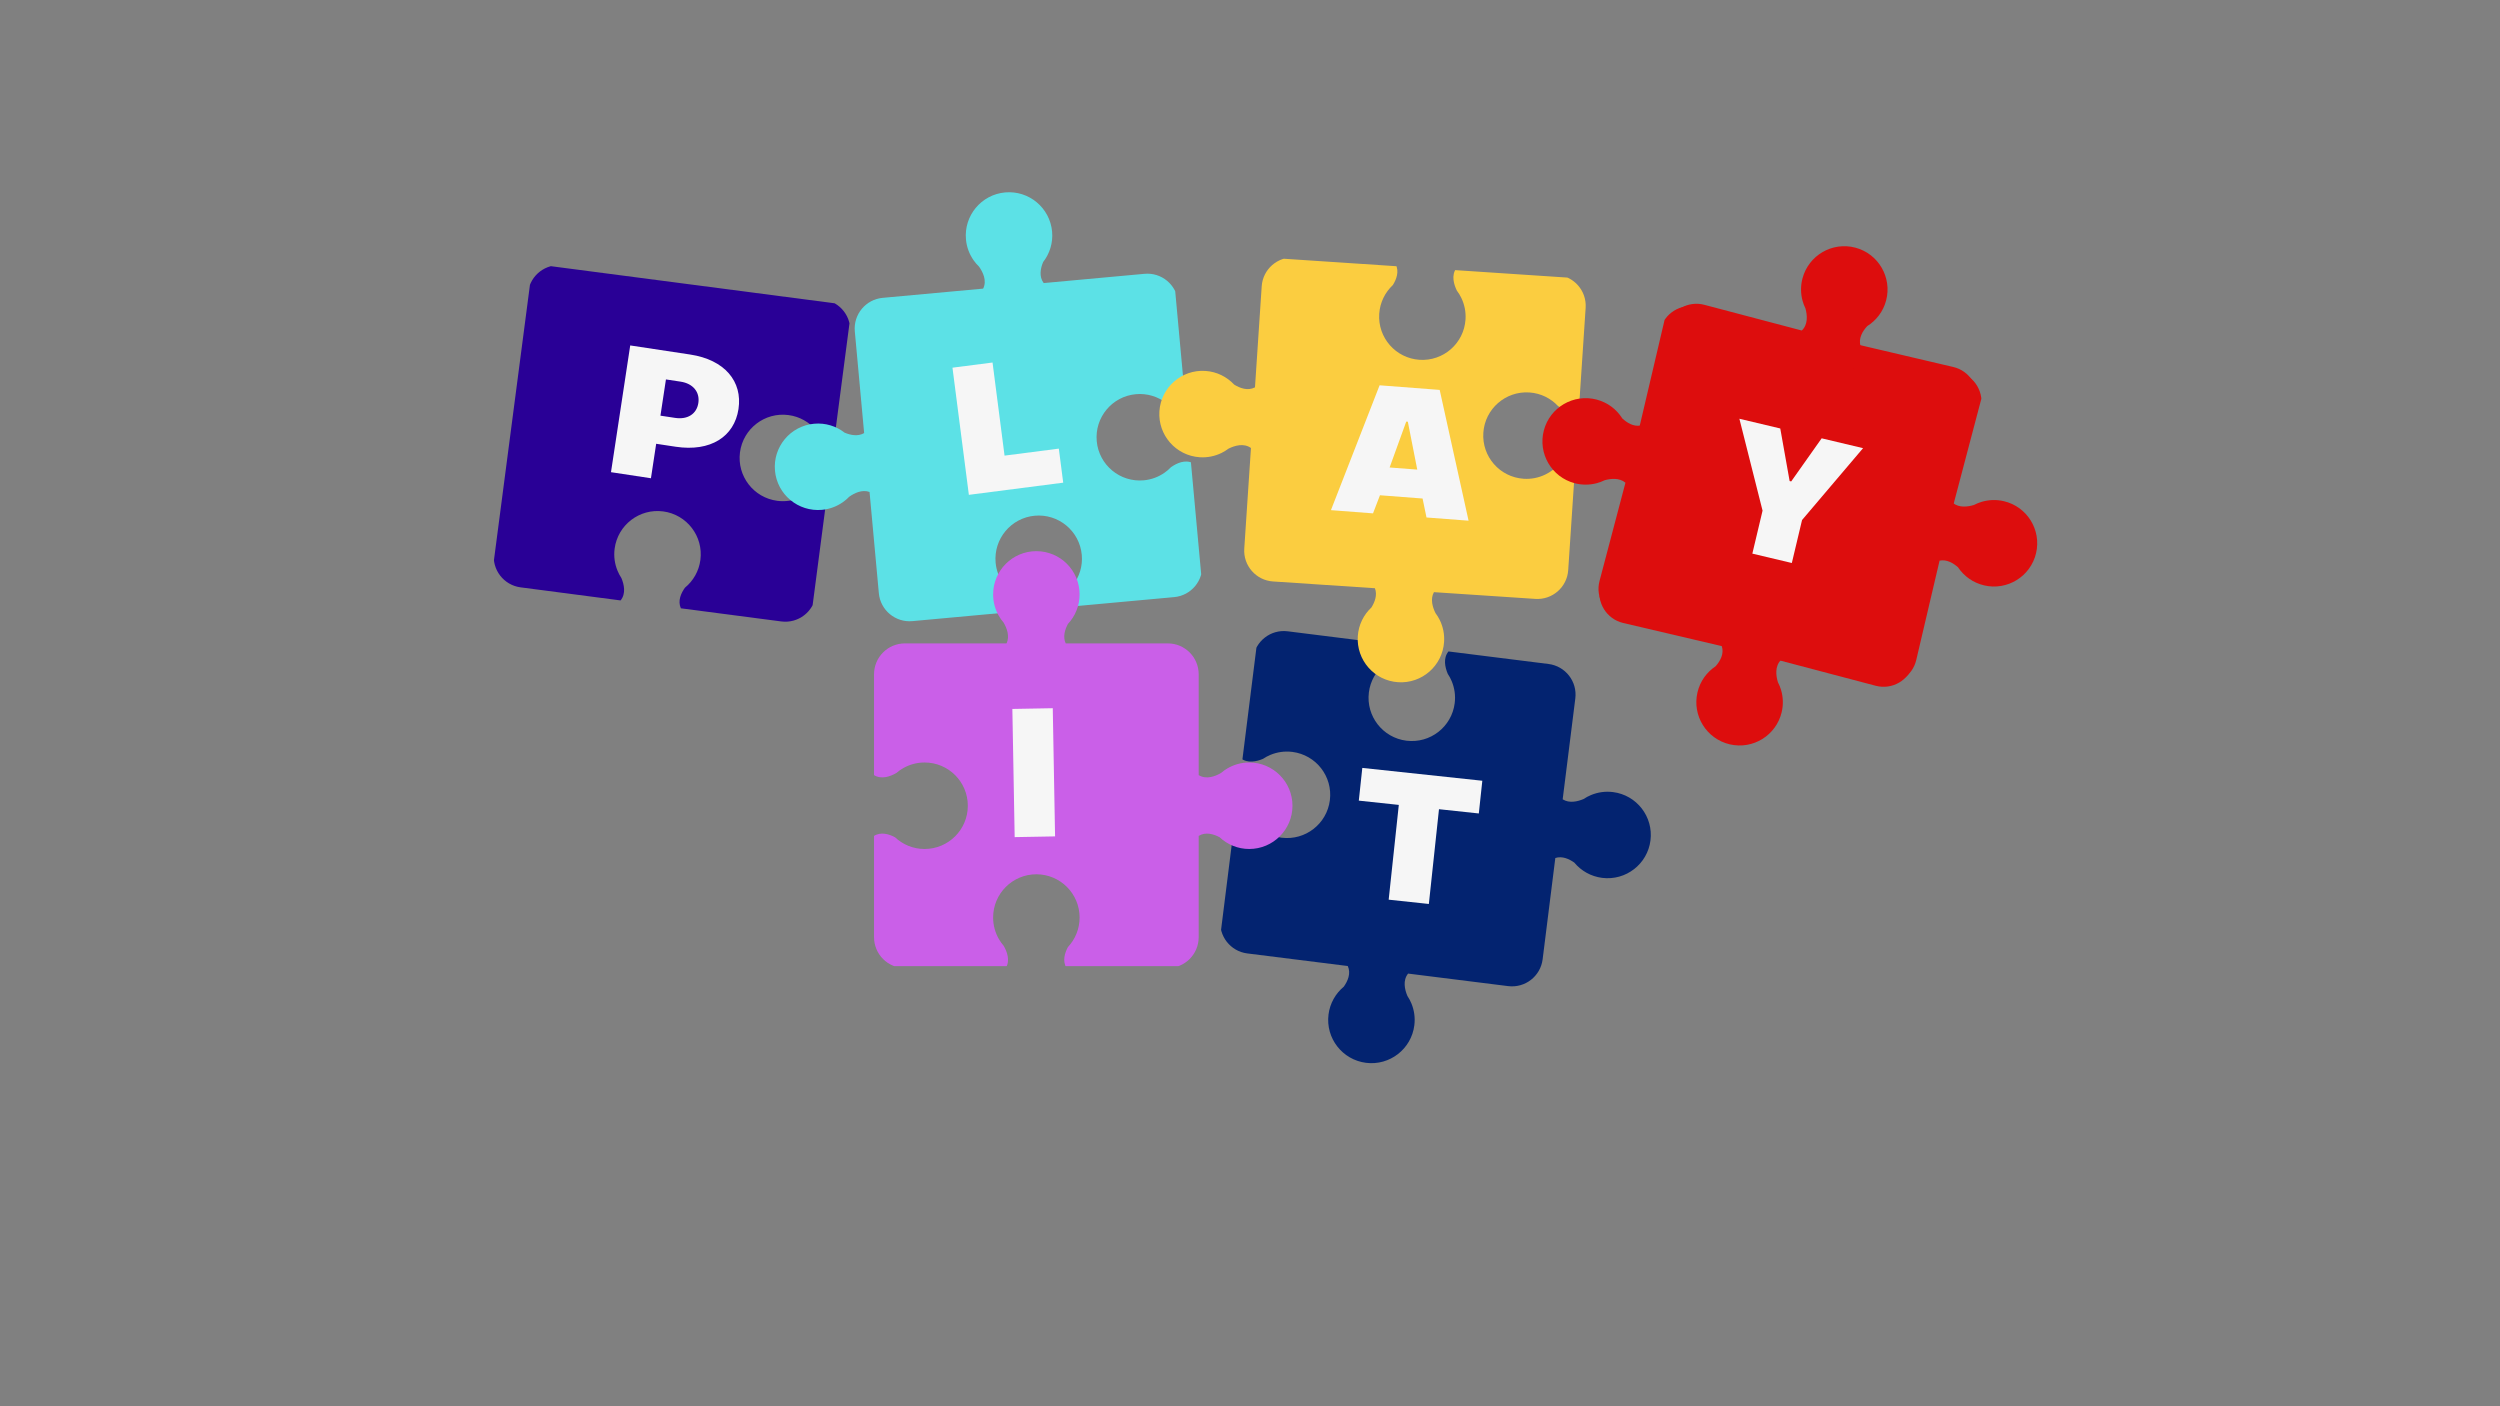 <svg xmlns="http://www.w3.org/2000/svg" xmlns:xlink="http://www.w3.org/1999/xlink" width="1920" zoomAndPan="magnify" viewBox="0 0 1440 810" height="1080" preserveAspectRatio="xMidYMid meet" version="1.0"><rect x="0" y="0" width="1440" height="810" fill="#808080" stroke="none"/><defs><g/><clipPath id="9c6e2b05e0"><path d="M 702 363 L 951 363 L 951 613 L 702 613 Z M 702 363 " clip-rule="nonzero"/></clipPath><clipPath id="7d94d303bf"><path d="M 962.316 391.07 L 932.305 630.617 L 695.148 600.906 L 725.164 361.355 Z M 962.316 391.07 " clip-rule="nonzero"/></clipPath><clipPath id="abc7a0ae45"><path d="M 962.316 391.07 L 932.305 630.617 L 695.148 600.906 L 725.164 361.355 Z M 962.316 391.07 " clip-rule="nonzero"/></clipPath><clipPath id="d5111888e6"><path d="M 282 151 L 490 151 L 490 359 L 282 359 Z M 282 151 " clip-rule="nonzero"/></clipPath><clipPath id="d102d9acbe"><path d="M 282.73 336.277 L 306.832 151.949 L 491.16 176.055 L 467.055 360.379 Z M 282.73 336.277 " clip-rule="nonzero"/></clipPath><clipPath id="6e7aeba236"><path d="M 229.547 329.324 L 260.848 89.938 L 497.84 120.93 L 466.539 360.312 Z M 229.547 329.324 " clip-rule="nonzero"/></clipPath><clipPath id="75b09de275"><path d="M 446 110 L 693 110 L 693 358 L 446 358 Z M 446 110 " clip-rule="nonzero"/></clipPath><clipPath id="1a1cd5ecd1"><path d="M 454.965 364.449 L 432.898 124.039 L 670.906 102.195 L 692.973 342.605 Z M 454.965 364.449 " clip-rule="nonzero"/></clipPath><clipPath id="6c4251ac8a"><path d="M 454.965 364.449 L 432.898 124.039 L 670.906 102.195 L 692.973 342.605 Z M 454.965 364.449 " clip-rule="nonzero"/></clipPath><clipPath id="412e5e9eec"><path d="M 503.242 317.48 L 744.668 317.48 L 744.668 556.488 L 503.242 556.488 Z M 503.242 317.48 " clip-rule="nonzero"/></clipPath><clipPath id="5ab2a1e7bd"><path d="M 667 148 L 914 148 L 914 394 L 667 394 Z M 667 148 " clip-rule="nonzero"/></clipPath><clipPath id="c8e3c207c0"><path d="M 898.785 399.152 L 657.895 383.145 L 673.742 144.664 L 914.633 160.672 Z M 898.785 399.152 " clip-rule="nonzero"/></clipPath><clipPath id="2b2982466b"><path d="M 898.785 399.152 L 657.895 383.145 L 673.742 144.664 L 914.633 160.672 Z M 898.785 399.152 " clip-rule="nonzero"/></clipPath><clipPath id="f776ecb344"><path d="M 888 141 L 1142 141 L 1142 396 L 888 396 Z M 888 141 " clip-rule="nonzero"/></clipPath><clipPath id="c40306f05c"><path d="M 865.379 338.5 L 926.945 105.059 L 1158.051 166.012 L 1096.484 399.449 Z M 865.379 338.5 " clip-rule="nonzero"/></clipPath><clipPath id="c44cd1c395"><path d="M 865.379 338.5 L 926.945 105.059 L 1158.051 166.012 L 1096.484 399.449 Z M 865.379 338.5 " clip-rule="nonzero"/></clipPath><clipPath id="644e745aa6"><path d="M 921 176 L 1174 176 L 1174 430 L 921 430 Z M 921 176 " clip-rule="nonzero"/></clipPath><clipPath id="00aeaef5be"><path d="M 1194.176 227.395 L 1139.008 462.43 L 906.324 407.812 L 961.492 172.777 Z M 1194.176 227.395 " clip-rule="nonzero"/></clipPath><clipPath id="297ba49618"><path d="M 1194.176 227.395 L 1139.008 462.43 L 906.324 407.812 L 961.492 172.777 Z M 1194.176 227.395 " clip-rule="nonzero"/></clipPath></defs><g clip-path="url(#9c6e2b05e0)"><g clip-path="url(#7d94d303bf)"><g clip-path="url(#abc7a0ae45)"><path fill="#032370" d="M 814.66 590.562 C 815.219 586.109 814.555 581.781 812.941 577.906 C 812.324 576.43 811.562 575.004 810.668 573.672 C 809.125 570.027 807.871 564.746 811.062 560.781 L 868.703 568.004 C 878.441 569.223 887.332 562.312 888.551 552.574 L 895.863 494.215 C 899.867 492.91 903.898 494.805 906.812 496.867 C 910.715 501.562 916.34 504.84 922.871 505.66 C 936.512 507.367 948.969 497.695 950.68 484.043 C 952.391 470.391 942.707 457.941 929.066 456.234 C 924.609 455.676 920.281 456.34 916.41 457.953 C 914.918 458.57 913.504 459.332 912.16 460.227 C 908.773 461.668 903.953 462.844 900.098 460.41 L 907.379 402.305 C 908.602 392.566 901.688 383.676 891.949 382.453 L 834.312 375.23 C 831.117 379.199 832.371 384.477 833.914 388.121 C 834.809 389.453 835.57 390.879 836.188 392.371 C 837.801 396.234 838.469 400.562 837.91 405.016 C 836.199 418.68 823.742 428.352 810.098 426.645 C 796.445 424.934 786.762 412.488 788.473 398.82 C 789.289 392.289 792.578 386.676 797.277 382.777 C 799.5 379.641 801.531 375.188 799.57 370.879 L 741.68 363.625 C 731.941 362.406 723.051 369.316 721.832 379.055 L 714.609 436.695 C 718.578 439.875 723.855 438.633 727.5 437.09 C 728.832 436.195 730.246 435.434 731.738 434.816 C 735.609 433.203 739.938 432.539 744.395 433.098 C 758.047 434.809 767.719 447.25 766.008 460.906 C 764.297 474.559 751.852 484.23 738.199 482.52 C 731.668 481.703 726.055 478.426 722.141 473.727 C 719.016 471.508 714.562 469.473 710.258 471.434 L 703.004 529.324 C 701.785 539.062 708.695 547.953 718.434 549.176 L 776.324 556.43 C 778.285 560.734 776.25 565.188 774.027 568.324 C 769.332 572.227 766.043 577.836 765.223 584.371 C 763.516 598.023 773.199 610.48 786.852 612.191 C 800.492 613.902 812.949 604.219 814.66 590.562 " fill-opacity="1" fill-rule="nonzero"/></g></g></g><g clip-path="url(#d5111888e6)"><g clip-path="url(#d102d9acbe)"><g clip-path="url(#6e7aeba236)"><path fill="#290096" d="M 378.273 130.625 C 377.691 135.078 378.336 139.406 379.926 143.289 C 380.539 144.773 381.289 146.203 382.176 147.539 C 383.703 151.191 384.926 156.477 381.711 160.426 L 324.113 152.895 C 314.383 151.621 305.453 158.484 304.18 168.219 L 296.555 226.535 C 292.543 227.82 288.52 225.902 285.621 223.824 C 281.746 219.109 276.137 215.801 269.609 214.945 C 255.977 213.164 243.469 222.77 241.684 236.414 C 239.898 250.055 249.52 262.555 263.148 264.336 C 267.602 264.918 271.934 264.277 275.816 262.688 C 277.309 262.074 278.727 261.32 280.074 260.438 C 283.473 259.012 288.297 257.863 292.137 260.316 L 284.543 318.383 C 283.273 328.117 290.137 337.043 299.867 338.316 L 357.465 345.848 C 360.68 341.898 359.453 336.613 357.93 332.961 C 357.043 331.621 356.289 330.195 355.68 328.699 C 354.086 324.828 353.445 320.496 354.027 316.047 C 355.812 302.391 368.324 292.785 381.953 294.566 C 395.598 296.352 405.215 308.852 403.43 322.504 C 402.578 329.035 399.258 334.629 394.539 338.504 C 392.301 341.629 390.242 346.07 392.18 350.387 L 450.031 357.953 C 459.766 359.227 468.691 352.363 469.965 342.629 L 477.496 285.031 C 473.547 281.828 468.262 283.043 464.609 284.566 C 463.273 285.453 461.855 286.207 460.359 286.816 C 456.477 288.41 452.145 289.051 447.695 288.469 C 434.051 286.684 424.445 274.188 426.227 260.543 C 428.012 246.902 440.508 237.293 454.152 239.078 C 460.68 239.93 466.277 243.238 470.164 247.957 C 473.277 250.195 477.719 252.254 482.035 250.316 L 489.602 192.465 C 490.875 182.734 484.012 173.805 474.277 172.531 L 416.43 164.969 C 414.492 160.648 416.547 156.207 418.789 153.082 C 423.504 149.207 426.824 143.613 427.676 137.086 C 429.461 123.441 419.844 110.93 406.199 109.148 C 392.57 107.363 380.059 116.98 378.273 130.625 " fill-opacity="1" fill-rule="nonzero"/></g></g></g><g clip-path="url(#75b09de275)"><g clip-path="url(#1a1cd5ecd1)"><g clip-path="url(#6c4251ac8a)"><path fill="#5ce1e6" d="M 556.395 137.926 C 556.805 142.398 558.383 146.48 560.789 149.918 C 561.711 151.234 562.758 152.461 563.918 153.57 C 566.207 156.801 568.566 161.688 566.297 166.246 L 508.449 171.555 C 498.676 172.453 491.477 181.109 492.371 190.883 L 497.746 249.453 C 494.113 251.582 489.77 250.598 486.484 249.211 C 481.668 245.457 475.469 243.465 468.914 244.066 C 455.223 245.32 445.129 257.441 446.387 271.145 C 447.645 284.844 459.773 294.926 473.465 293.668 C 477.938 293.258 482.02 291.68 485.457 289.273 C 486.781 288.352 488 287.305 489.121 286.145 C 492.121 284.008 496.574 281.824 500.859 283.375 L 506.215 341.691 C 507.109 351.465 515.77 358.668 525.543 357.77 L 583.387 352.461 C 585.656 347.902 583.297 343.016 581.008 339.785 C 579.852 338.676 578.801 337.449 577.879 336.125 C 575.473 332.699 573.895 328.613 573.484 324.145 C 572.227 310.43 582.32 298.309 596.008 297.055 C 609.711 295.797 621.84 305.875 623.102 319.59 C 623.703 326.145 621.691 332.332 617.941 337.148 C 616.445 340.691 615.414 345.477 618.25 349.262 L 676.352 343.93 C 686.125 343.035 693.328 334.375 692.43 324.602 L 687.121 266.758 C 682.562 264.5 677.676 266.844 674.445 269.133 C 673.336 270.293 672.121 271.34 670.793 272.266 C 667.359 274.672 663.273 276.25 658.801 276.66 C 645.102 277.918 632.98 267.836 631.723 254.133 C 630.469 240.43 640.547 228.312 654.25 227.055 C 660.805 226.453 666.992 228.449 671.82 232.199 C 675.348 233.699 680.133 234.73 683.922 231.891 L 678.59 173.793 C 677.691 164.02 669.035 156.816 659.262 157.715 L 601.16 163.047 C 598.324 159.258 599.355 154.473 600.852 150.934 C 604.602 146.117 606.609 139.93 606.008 133.375 C 604.75 119.672 592.621 109.578 578.918 110.836 C 565.227 112.094 555.137 124.227 556.395 137.926 " fill-opacity="1" fill-rule="nonzero"/></g></g></g><g clip-path="url(#412e5e9eec)"><path fill="#ca5fe8" d="M 719.547 439.191 C 715.059 439.191 710.848 440.391 707.203 442.469 C 705.812 443.27 704.492 444.199 703.281 445.254 C 699.859 447.238 694.773 449.137 690.441 446.465 L 690.441 388.375 C 690.441 378.559 682.48 370.598 672.664 370.598 L 613.848 370.598 C 612.059 366.785 613.438 362.551 615.121 359.402 C 619.297 354.949 621.848 348.957 621.848 342.375 C 621.848 328.629 610.703 317.469 596.941 317.469 C 583.184 317.469 572.039 328.629 572.039 342.375 C 572.039 346.863 573.234 351.078 575.316 354.719 C 576.117 356.121 577.047 357.43 578.102 358.652 C 579.953 361.836 581.719 366.469 579.781 370.598 L 521.223 370.598 C 511.406 370.598 503.445 378.559 503.445 388.375 L 503.445 446.465 C 507.777 449.137 512.859 447.238 516.285 445.254 C 517.492 444.199 518.812 443.27 520.215 442.469 C 523.848 440.391 528.059 439.191 532.547 439.191 C 546.32 439.191 557.465 450.348 557.465 464.098 C 557.465 477.855 546.32 489.016 532.547 489.016 C 525.965 489.016 519.988 486.449 515.535 482.273 C 512.145 480.457 507.473 478.992 503.445 481.477 L 503.445 539.816 C 503.445 549.633 511.406 557.598 521.223 557.598 L 579.312 557.598 C 581.973 553.262 580.086 548.18 578.102 544.758 C 577.047 543.547 576.117 542.238 575.316 540.836 C 573.234 537.191 572.039 532.98 572.039 528.492 C 572.039 514.73 583.184 503.586 596.941 503.586 C 610.703 503.586 621.848 514.73 621.848 528.492 C 621.848 535.074 619.297 541.055 615.121 545.52 C 613.305 548.895 611.84 553.566 614.32 557.598 L 672.664 557.598 C 682.48 557.598 690.441 549.633 690.441 539.82 L 690.441 481.477 C 694.473 478.992 699.145 480.457 702.531 482.273 C 706.984 486.449 712.965 489.016 719.547 489.016 C 733.309 489.016 744.465 477.855 744.465 464.098 C 744.465 450.348 733.309 439.191 719.547 439.191 " fill-opacity="1" fill-rule="nonzero"/></g><g clip-path="url(#5ab2a1e7bd)"><g clip-path="url(#c8e3c207c0)"><g clip-path="url(#2b2982466b)"><path fill="#fbcd40" d="M 691.027 263.371 C 695.508 263.668 699.789 262.75 703.562 260.918 C 705.004 260.211 706.383 259.367 707.66 258.398 C 711.207 256.645 716.406 255.086 720.551 258.043 L 716.699 316.004 C 716.051 325.797 723.465 334.27 733.258 334.922 L 791.945 338.82 C 793.48 342.742 791.824 346.879 789.938 349.906 C 785.473 354.074 782.527 359.883 782.094 366.449 C 781.18 380.168 791.562 392.039 805.293 392.953 C 819.023 393.867 830.883 383.473 831.793 369.754 C 832.094 365.273 831.176 360.992 829.34 357.219 C 828.637 355.766 827.793 354.398 826.824 353.109 C 825.188 349.812 823.73 345.07 825.938 341.082 L 884.371 344.965 C 894.164 345.613 902.637 338.195 903.289 328.402 L 907.141 270.441 C 902.992 267.484 897.797 269.043 894.246 270.797 C 892.969 271.77 891.59 272.609 890.137 273.312 C 886.379 275.152 882.098 276.066 877.617 275.77 C 863.875 274.855 853.492 262.984 854.402 249.266 C 855.316 235.535 867.18 225.141 880.918 226.055 C 887.488 226.492 893.285 229.449 897.449 233.91 C 900.711 235.945 905.273 237.715 909.461 235.508 L 913.328 177.293 C 913.98 167.5 906.562 159.027 896.77 158.375 L 838.809 154.523 C 835.863 158.672 837.41 163.867 839.164 167.414 C 840.133 168.691 840.977 170.059 841.68 171.512 C 843.516 175.285 844.434 179.566 844.137 184.047 C 843.223 197.777 831.363 208.16 817.633 207.246 C 803.902 206.336 793.52 194.473 794.434 180.746 C 794.871 174.176 797.812 168.379 802.277 164.199 C 804.312 160.953 806.082 156.387 803.875 152.203 L 745.66 148.332 C 735.867 147.684 727.391 155.102 726.742 164.895 L 722.871 223.109 C 718.688 225.316 714.125 223.547 710.863 221.512 C 706.695 217.047 700.902 214.094 694.332 213.656 C 680.602 212.742 668.73 223.137 667.816 236.867 C 666.906 250.586 677.297 262.457 691.027 263.371 " fill-opacity="1" fill-rule="nonzero"/></g></g></g><g clip-path="url(#f776ecb344)"><g clip-path="url(#c40306f05c)"><g clip-path="url(#c44cd1c395)"><path fill="#dd0d0d" d="M 1038.227 160.383 C 1037.082 164.727 1037.164 169.105 1038.25 173.156 C 1038.668 174.707 1039.23 176.219 1039.941 177.656 C 1040.988 181.477 1041.527 186.875 1037.836 190.383 L 981.668 175.566 C 972.176 173.066 962.445 178.734 959.945 188.227 L 944.945 245.094 C 940.801 245.855 937.059 243.441 934.445 241.012 C 931.203 235.84 926.062 231.844 919.695 230.164 C 906.402 226.656 892.773 234.59 889.262 247.895 C 885.754 261.199 893.699 274.82 906.992 278.328 C 911.336 279.473 915.711 279.391 919.766 278.305 C 921.328 277.891 922.828 277.324 924.277 276.617 C 927.828 275.637 932.762 275.113 936.258 278.035 L 921.324 334.66 C 918.82 344.152 924.488 353.883 933.98 356.383 L 990.148 371.199 C 993.84 367.691 993.297 362.293 992.254 358.473 C 991.543 357.035 990.977 355.523 990.562 353.961 C 989.477 349.922 989.395 345.543 990.539 341.199 C 994.051 327.883 1007.68 319.953 1020.973 323.457 C 1034.281 326.969 1042.227 340.59 1038.715 353.906 C 1037.035 360.273 1033.031 365.398 1027.855 368.641 C 1025.238 371.453 1022.629 375.598 1024 380.129 L 1080.414 395.004 C 1089.906 397.508 1099.637 391.84 1102.141 382.348 L 1116.953 326.18 C 1113.441 322.5 1108.047 323.031 1104.23 324.078 C 1102.789 324.785 1101.289 325.352 1099.727 325.77 C 1095.676 326.852 1091.297 326.938 1086.957 325.793 C 1073.652 322.281 1065.715 308.664 1069.227 295.355 C 1072.734 282.051 1086.355 274.117 1099.66 277.625 C 1106.023 279.305 1111.152 283.301 1114.406 288.477 C 1117.211 291.09 1121.352 293.699 1125.883 292.328 L 1140.762 235.914 C 1143.262 226.422 1137.594 216.691 1128.105 214.188 L 1071.691 199.312 C 1070.32 194.781 1072.926 190.637 1075.547 187.824 C 1080.719 184.582 1084.723 179.457 1086.402 173.09 C 1089.91 159.785 1081.969 146.152 1068.664 142.641 C 1055.371 139.137 1041.734 147.078 1038.227 160.383 " fill-opacity="1" fill-rule="nonzero"/></g></g></g><g clip-path="url(#644e745aa6)"><g clip-path="url(#00aeaef5be)"><g clip-path="url(#297ba49618)"><path fill="#dd0d0d" d="M 1026.262 410.164 C 1027.285 405.793 1027.082 401.422 1025.887 397.398 C 1025.43 395.859 1024.824 394.363 1024.074 392.945 C 1022.926 389.156 1022.238 383.773 1025.832 380.168 L 1082.383 393.441 C 1091.938 395.684 1101.508 389.75 1103.754 380.195 L 1117.191 322.938 C 1121.312 322.066 1125.121 324.375 1127.801 326.734 C 1131.184 331.816 1136.43 335.668 1142.84 337.176 C 1156.223 340.316 1169.633 332.016 1172.777 318.617 C 1175.922 305.223 1167.605 291.82 1154.223 288.68 C 1149.852 287.656 1145.477 287.859 1141.457 289.051 C 1139.906 289.508 1138.422 290.117 1136.988 290.863 C 1133.469 291.938 1128.551 292.602 1124.977 289.773 L 1138.359 232.762 C 1140.602 223.203 1134.668 213.633 1125.113 211.391 L 1068.562 198.117 C 1064.969 201.723 1065.656 207.105 1066.805 210.895 C 1067.555 212.312 1068.16 213.809 1068.617 215.359 C 1069.812 219.367 1070.016 223.742 1068.992 228.113 C 1065.844 241.52 1052.434 249.82 1039.051 246.68 C 1025.656 243.535 1017.34 230.137 1020.484 216.727 C 1021.992 210.32 1025.855 205.086 1030.938 201.703 C 1033.477 198.82 1035.973 194.605 1034.477 190.117 L 977.676 176.785 C 968.121 174.539 958.551 180.473 956.309 190.027 L 943.035 246.582 C 946.645 250.164 952.023 249.488 955.809 248.336 C 957.23 247.59 958.715 246.98 960.262 246.523 C 964.285 245.328 968.66 245.125 973.031 246.152 C 986.426 249.297 994.73 262.691 991.586 276.09 C 988.441 289.484 975.043 297.789 961.648 294.645 C 955.238 293.141 950.004 289.289 946.609 284.203 C 943.734 281.664 939.523 279.172 935.031 280.664 L 921.699 337.465 C 919.457 347.02 925.391 356.594 934.945 358.836 L 991.746 372.168 C 993.238 376.656 990.746 380.871 988.207 383.754 C 983.121 387.137 979.258 392.371 977.754 398.781 C 974.609 412.176 982.922 425.59 996.32 428.73 C 1009.703 431.875 1023.117 423.562 1026.262 410.164 " fill-opacity="1" fill-rule="nonzero"/></g></g></g><g fill="#f6f6f6" fill-opacity="1"><g transform="translate(346.941, 271.221)"><g><path d="M 4.988 0.758 L 28.004 4.25 L 31.016 -15.605 L 42.215 -13.906 C 62.379 -10.848 76.016 -19.719 78.426 -35.602 C 80.836 -51.488 70.543 -63.984 50.586 -67.016 L 16.066 -72.25 Z M 33.473 -31.797 L 36.641 -52.672 L 45.09 -51.391 C 52.32 -50.293 56.254 -45.32 55.312 -39.109 C 54.367 -32.898 49.254 -29.402 41.922 -30.516 Z M 33.473 -31.797 "/></g></g></g><g fill="#f6f6f6" fill-opacity="1"><g transform="translate(553.062, 285.671)"><g><path d="M 5.004 -0.645 L 59.348 -7.656 L 56.816 -27.27 L 25.559 -23.234 L 18.641 -76.863 L -4.441 -73.883 Z M 5.004 -0.645 "/></g></g></g><g fill="#f6f6f6" fill-opacity="1"><g transform="translate(766.211, 293.815)"><g><path d="M 0.41 0.031 L 24.645 1.887 L 28.648 -8.547 L 53.191 -6.668 L 55.453 4.25 L 79.688 6.105 L 63.047 -69.23 L 28.438 -71.883 Z M 34.211 -24.543 L 43.777 -50.977 L 44.703 -50.906 L 50.129 -23.324 Z M 34.211 -24.543 "/></g></g></g><g fill="#f6f6f6" fill-opacity="1"><g transform="translate(984.401, 312.949)"><g><path d="M 24.949 5.934 L 47.695 11.34 L 53.578 -13.41 L 88.723 -54.809 L 64.875 -60.477 L 47.328 -35.645 L 46.426 -35.859 L 41.031 -66.148 L 17.484 -71.746 L 30.832 -18.816 Z M 24.949 5.934 "/></g></g></g><g fill="#f6f6f6" fill-opacity="1"><g transform="translate(579.405, 482.273)"><g><path d="M 5.047 -0.09 L 28.316 -0.512 L 26.988 -74.344 L 3.715 -73.922 Z M 5.047 -0.09 "/></g></g></g><g fill="#f6f6f6" fill-opacity="1"><g transform="translate(775.709, 515.625)"><g><path d="M 24.168 2.586 L 47.312 5.059 L 53.148 -49.523 L 76.09 -47.07 L 78.105 -65.914 L 8.98 -73.305 L 6.965 -54.461 L 30.004 -52 Z M 24.168 2.586 "/></g></g></g></svg>